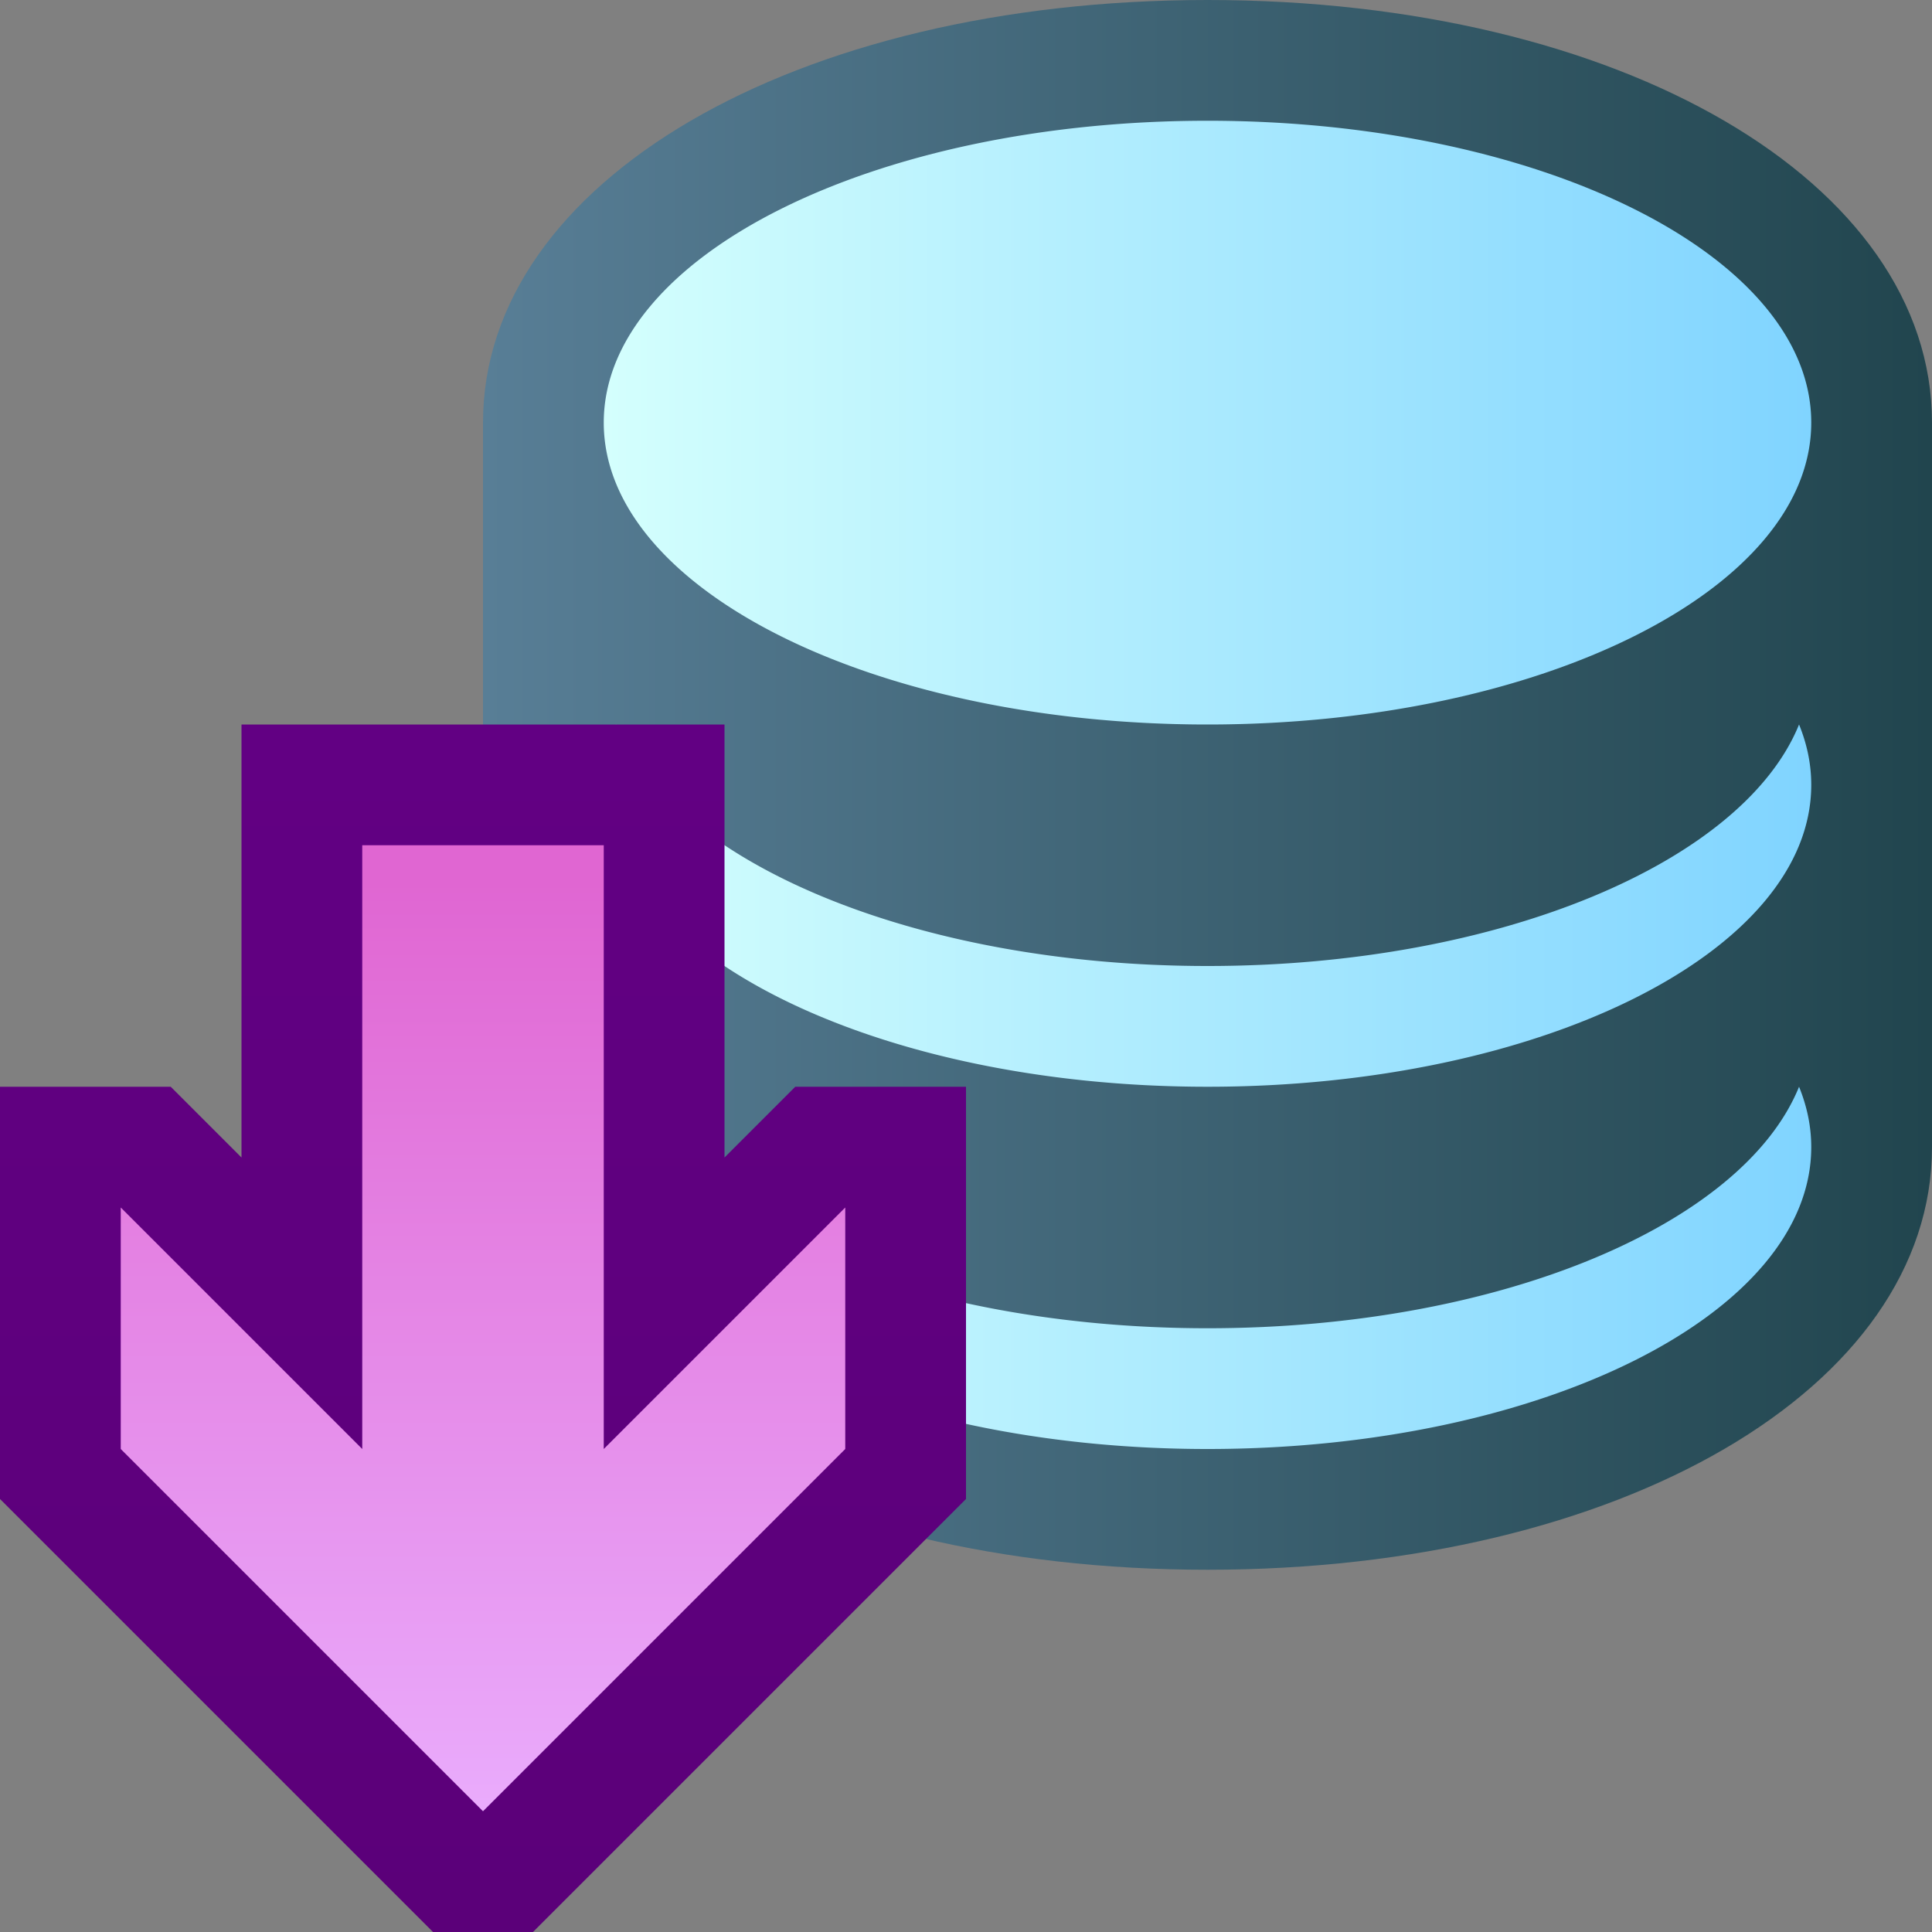 <svg ti:v="1" width="16" height="16" viewBox="0 0 16 16" xmlns="http://www.w3.org/2000/svg" xmlns:ti="urn:schemas-jetbrains-com:tisvg"><rect x="0" y="0" width="16" height="16" fill="#808080" stroke="none"/><rect id="frame" width="16" height="16" fill="none"/><linearGradient id="a" x1="0" y1=".5" x2="1" y2=".5"><stop offset="0" stop-color="#587E96"/><stop offset="1" stop-color="#21454E"/></linearGradient><path fill-rule="evenodd" d="M4 3.5v6c0 1.995 2.579 3.5 6 3.5s6-1.505 6-3.5v-6C16 1.505 13.421 0 10 0S4 1.505 4 3.5z" fill="url(#a)"/><linearGradient id="b" x1="0" y1=".5" x2="1" y2=".5"><stop offset="0" stop-color="#D4FFFD"/><stop offset="1" stop-color="#80D4FF"/></linearGradient><path fill-rule="evenodd" d="M5 3.5C5 4.88 7.238 6 10 6s5-1.12 5-2.5C15 2.119 12.762 1 10 1S5 2.119 5 3.5zM10 8c-2.419 0-4.436-.86-4.899-2A1.313 1.313 0 0 0 5 6.5C5 7.88 7.238 9 10 9s5-1.12 5-2.5c0-.172-.035-.338-.101-.5-.463 1.14-2.48 2-4.899 2zm0 3c-2.419 0-4.436-.859-4.899-2A1.317 1.317 0 0 0 5 9.5c0 1.38 2.238 2.5 5 2.5s5-1.12 5-2.5c0-.172-.035-.337-.101-.5-.463 1.141-2.48 2-4.899 2z" fill="url(#b)"/><linearGradient id="c" x1=".5" y1=".013" x2=".5" y2="1"><stop offset="0" stop-color="#620083"/><stop offset="1" stop-color="#5B0079"/></linearGradient><path fill-rule="evenodd" d="M2 6v3.586L1.414 9H0v3.414L3.586 16h.828L8 12.414V9H6.586L6 9.586V6H2z" fill="url(#c)"/><linearGradient id="d" x1=".5" y1=".041" x2=".5" y2="1.017"><stop offset="0" stop-color="#E066D2"/><stop offset="1" stop-color="#EAADFD"/></linearGradient><path fill-rule="evenodd" d="M3 7v5l-2-2v2l3 3 3-3v-2l-2 2V7H3z" fill="url(#d)"/></svg>